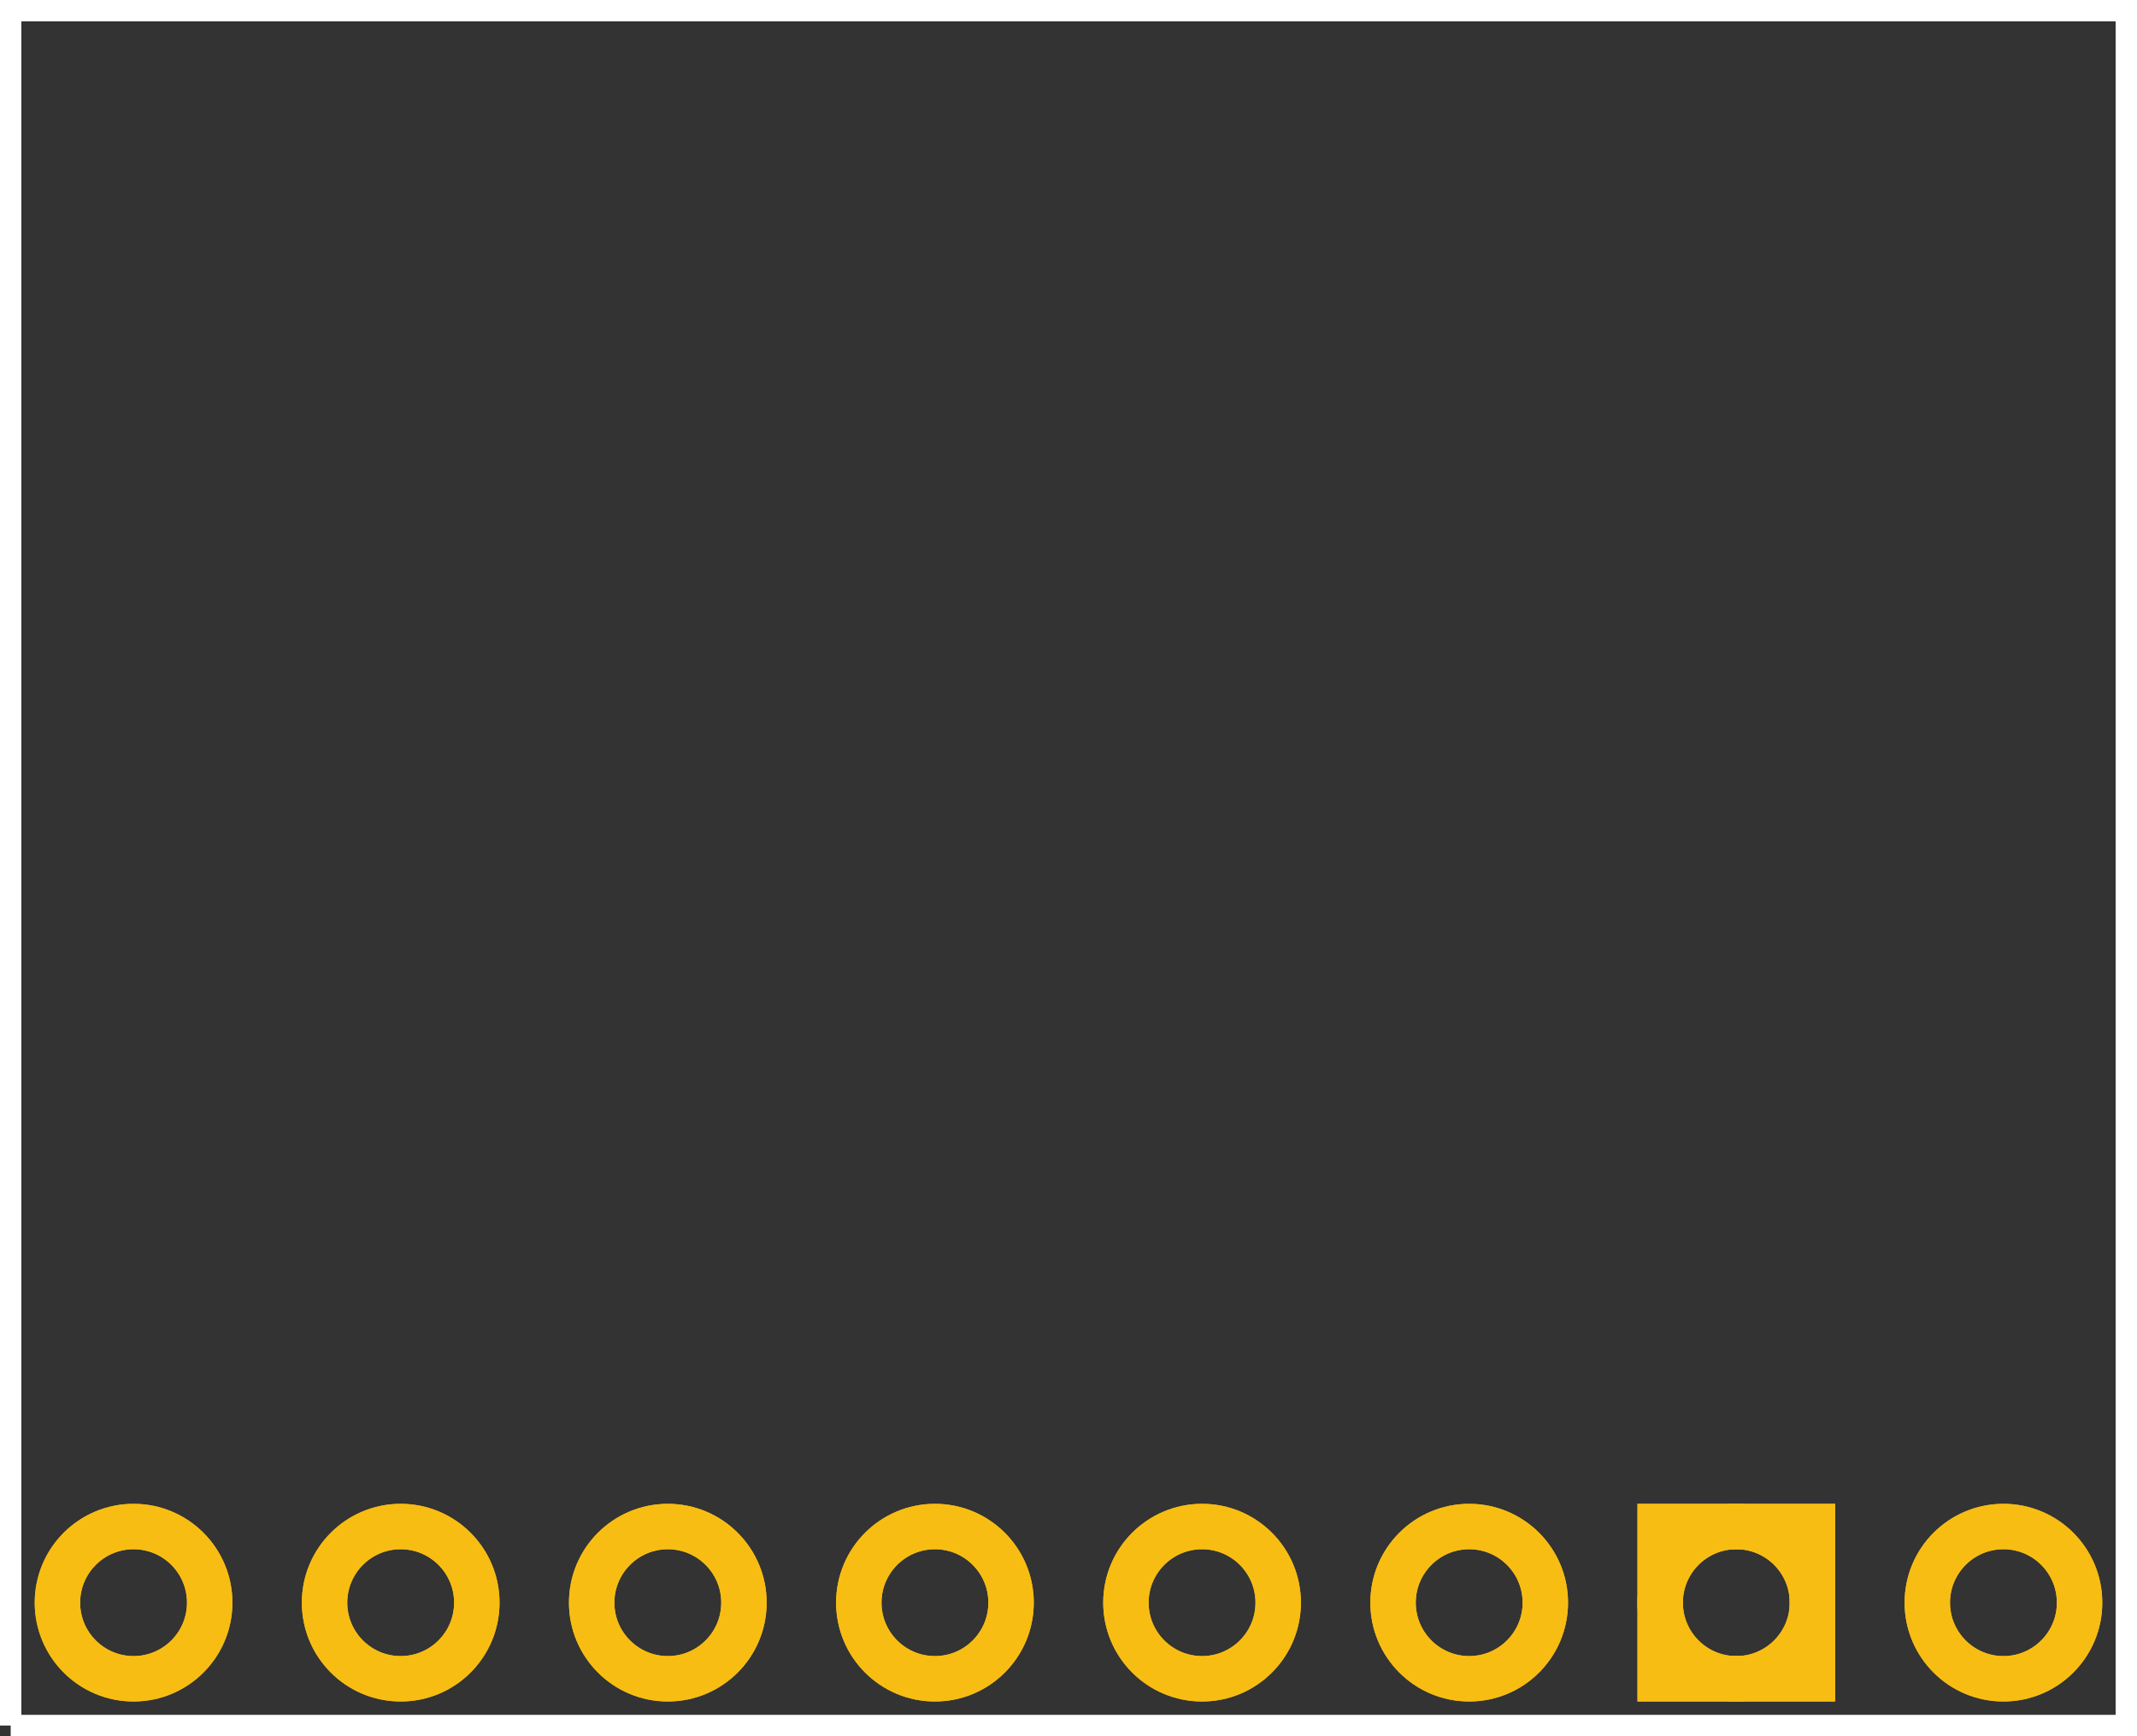 <?xml version="1.0" encoding="UTF-8" standalone="no"?>
<!-- Created with Fritzing (http://www.fritzing.org/) -->

<svg
   xmlns:dc="http://purl.org/dc/elements/1.1/"
   xmlns:cc="http://creativecommons.org/ns#"
   xmlns:rdf="http://www.w3.org/1999/02/22-rdf-syntax-ns#"
   xmlns:svg="http://www.w3.org/2000/svg"
   xmlns="http://www.w3.org/2000/svg"
   xmlns:sodipodi="http://sodipodi.sourceforge.net/DTD/sodipodi-0.dtd"
   xmlns:inkscape="http://www.inkscape.org/namespaces/inkscape"
   version="1.2"
   x="0in"
   y="0in"
   width="0.8in"
   height="0.65in"
   viewBox="0 0 57.6 46.8"
   id="svg2"
   inkscape:version="0.91 r13725"
   sodipodi:docname="Untitled Sketch 2_プリント基板.svg">
  <rect x="0" y="0" width="57.6" height="46.8" fill="#333333" stroke="none"/>
  <defs
     id="defs79" />
  <sodipodi:namedview
     pagecolor="#a99595"
     bordercolor="#666666"
     borderopacity="1"
     objecttolerance="10"
     gridtolerance="10"
     guidetolerance="10"
     inkscape:pageopacity="0"
     inkscape:pageshadow="2"
     inkscape:window-width="1405"
     inkscape:window-height="882"
     id="namedview77"
     showgrid="false"
     inkscape:zoom="4.0341882"
     inkscape:cx="29.760882"
     inkscape:cy="-3.8110691"
     inkscape:window-x="0"
     inkscape:window-y="0"
     inkscape:window-maximized="0"
     inkscape:current-layer="svg2" />
  <g
     partID="98830"
     id="g4">
    <g
       gorn="0.2.0"
       id="copper0"
       stroke-width="0">
      <circle
         cx="3.6"
         gorn="0.2.0.0"
         cy="43.2"
         connectorname="GND"
         r="2.052"
         fill="none"
         stroke="#F7BD13"
         id="connector8pad"
         stroke-width="1.224" />
      <rect
         height="4.104"
         x="44.748"
         y="41.148"
         width="4.104"
         id="rect8"
         style="fill:none;stroke:#f7bd13;stroke-width:1.224" />
      <circle
         cx="10.8"
         gorn="0.2.0.2"
         cy="43.2"
         connectorname="VCC"
         r="2.052"
         fill="none"
         stroke="#F7BD13"
         id="connector9pad"
         stroke-width="1.224" />
      <circle
         cx="18"
         gorn="0.2.0.3"
         cy="43.2"
         connectorname="SCL"
         r="2.052"
         fill="none"
         stroke="#F7BD13"
         id="connector10pad"
         stroke-width="1.224" />
      <circle
         cx="25.2"
         gorn="0.2.0.4"
         cy="43.2"
         connectorname="SDA"
         r="2.052"
         fill="none"
         stroke="#F7BD13"
         id="connector11pad"
         stroke-width="1.224" />
      <circle
         cx="32.4"
         gorn="0.2.0.5"
         cy="43.2"
         connectorname="SDO"
         r="2.052"
         fill="none"
         stroke="#F7BD13"
         id="connector12pad"
         stroke-width="1.224" />
      <circle
         cx="39.6"
         gorn="0.2.0.6"
         cy="43.2"
         connectorname="CS"
         r="2.052"
         fill="none"
         stroke="#F7BD13"
         id="connector13pad"
         stroke-width="1.224" />
      <circle
         cx="46.8"
         gorn="0.2.0.7"
         cy="43.2"
         connectorname="INT2"
         r="2.052"
         fill="none"
         stroke="#F7BD13"
         id="connector14pad"
         stroke-width="1.224" />
      <circle
         cx="54"
         gorn="0.2.0.8"
         cy="43.2"
         connectorname="INT1"
         r="2.052"
         fill="none"
         stroke="#F7BD13"
         id="connector15pad"
         stroke-width="1.224" />
    </g>
  </g>
  <g
     partID="98832"
     id="g17">
    <g
       gorn="0.2"
       id="copper1"
       stroke-width="0">
      <g
         gorn="0.2.0"
         id="g20"
         stroke-width="0">
        <circle
           cx="3.6"
           gorn="0.2.0.0"
           cy="43.2"
           connectorname="GND"
           r="2.052"
           fill="none"
           stroke="#F7BD13"
           id="circle22"
           stroke-width="1.224" />
        <rect
           height="4.104"
           x="44.748"
           y="41.148"
           width="4.104"
           id="rect24"
           style="fill:none;stroke:#f7bd13;stroke-width:1.224" />
        <circle
           cx="10.8"
           gorn="0.2.0.2"
           cy="43.2"
           connectorname="VCC"
           r="2.052"
           fill="none"
           stroke="#F7BD13"
           id="circle26"
           stroke-width="1.224" />
        <circle
           cx="18"
           gorn="0.2.0.3"
           cy="43.2"
           connectorname="SCL"
           r="2.052"
           fill="none"
           stroke="#F7BD13"
           id="circle28"
           stroke-width="1.224" />
        <circle
           cx="25.2"
           gorn="0.2.0.4"
           cy="43.2"
           connectorname="SDA"
           r="2.052"
           fill="none"
           stroke="#F7BD13"
           id="circle30"
           stroke-width="1.224" />
        <circle
           cx="32.4"
           gorn="0.2.0.5"
           cy="43.2"
           connectorname="SDO"
           r="2.052"
           fill="none"
           stroke="#F7BD13"
           id="circle32"
           stroke-width="1.224" />
        <circle
           cx="39.6"
           gorn="0.2.0.6"
           cy="43.2"
           connectorname="CS"
           r="2.052"
           fill="none"
           stroke="#F7BD13"
           id="circle34"
           stroke-width="1.224" />
        <circle
           cx="46.8"
           gorn="0.2.0.7"
           cy="43.2"
           connectorname="INT2"
           r="2.052"
           fill="none"
           stroke="#F7BD13"
           id="circle36"
           stroke-width="1.224" />
        <circle
           cx="54"
           gorn="0.2.0.8"
           cy="43.2"
           connectorname="INT1"
           r="2.052"
           fill="none"
           stroke="#F7BD13"
           id="circle38"
           stroke-width="1.224" />
      </g>
    </g>
  </g>
  <g
     partID="98831"
     id="g40">
    <g
       gorn="0.1"
       id="silkscreen"
       stroke-width="0">
      <path
         d="m 0.288,46.512 0,-46.224 57.024,0 0,46.224 -57.024,0"
         id="path43"
         inkscape:connector-curvature="0"
         style="fill:none;stroke:#ffffff;stroke-width:0.576"
         sodipodi:nodetypes="ccccc" />
      <g
         stroke-width="0"
         id="g45">
        <title
           id="title47">element:JP1</title>
        <g
           stroke-width="0"
           id="g49">
          <title
             id="title51">package:1X08</title>
        </g>
      </g>
      <g
         stroke-width="0"
         id="g53">
        <title
           id="title55">element:JP2</title>
        <g
           stroke-width="0"
           id="g57">
          <title
             id="title59">package:STAND-OFF</title>
        </g>
      </g>
      <g
         stroke-width="0"
         id="g61">
        <title
           id="title63">element:JP3</title>
        <g
           stroke-width="0"
           id="g65">
          <title
             id="title67">package:STAND-OFF</title>
        </g>
      </g>
      <g
         stroke-width="0"
         id="g69">
        <title
           id="title71">element:U1</title>
        <g
           stroke-width="0"
           id="g73">
          <title
             id="title75">package:LGA16-4X4</title>
        </g>
      </g>
    </g>
  </g>
</svg>
